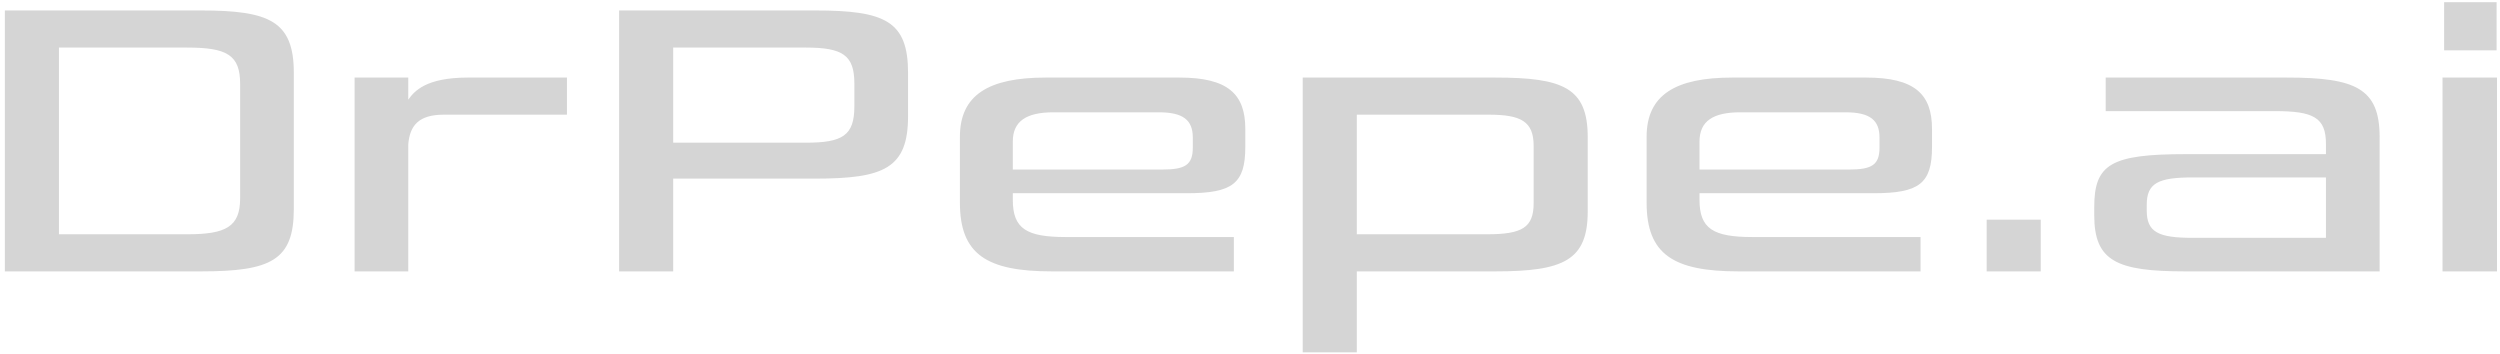 <svg width="304" height="43" viewBox="0 0 304 43" fill="none" xmlns="http://www.w3.org/2000/svg">
<path d="M24.448 33H0.592V1.272H24.448C32.752 1.272 35.728 2.568 35.728 8.856V25.416C35.728 31.656 32.944 33 24.448 33ZM29.2 24.12V10.2C29.2 6.696 27.616 5.784 22.768 5.784H7.168V28.488H22.768C27.472 28.488 29.2 27.576 29.2 24.12ZM49.645 33H43.117V9.432H49.645V12.12C50.365 11.112 51.757 9.432 56.893 9.432H68.941V13.944H53.965C50.941 13.944 49.837 15.24 49.645 17.544V33ZM99.139 21.72H81.859V33H75.283V1.272H99.139C107.635 1.272 110.419 2.568 110.419 8.856V14.136C110.419 20.472 107.491 21.72 99.139 21.72ZM103.891 12.936V10.152C103.891 6.696 102.451 5.784 97.987 5.784H81.859V17.352H97.987C102.451 17.352 103.891 16.488 103.891 12.936ZM150.037 33H127.909C119.989 33 116.725 30.936 116.725 24.648V16.632C116.725 11.544 120.229 9.432 127.141 9.432H143.413C149.269 9.432 151.429 11.4 151.429 15.672V17.88C151.429 22.344 149.845 23.496 144.325 23.496H123.157V24.312C123.157 27.816 124.837 28.824 129.589 28.824H150.037V33ZM123.157 20.616H141.349C144.133 20.616 145.045 20.04 145.045 17.928V16.728C145.045 14.616 143.893 13.656 140.917 13.656H128.101C124.837 13.656 123.157 14.712 123.157 17.208V20.616ZM181.835 33H164.987V42.84H158.411V9.432H181.835C190.091 9.432 193.067 10.68 193.067 16.68V25.704C193.067 31.656 190.139 33 181.835 33ZM186.491 24.696V17.736C186.491 14.76 184.955 13.944 181.019 13.944H164.987V28.488H180.827C185.099 28.488 186.491 27.672 186.491 24.696ZM233.54 33H211.412C203.492 33 200.228 30.936 200.228 24.648V16.632C200.228 11.544 203.732 9.432 210.644 9.432H226.916C232.772 9.432 234.932 11.4 234.932 15.672V17.88C234.932 22.344 233.348 23.496 227.828 23.496H206.66V24.312C206.66 27.816 208.34 28.824 213.092 28.824H233.54V33ZM206.66 20.616H224.852C227.636 20.616 228.548 20.04 228.548 17.928V16.728C228.548 14.616 227.396 13.656 224.42 13.656H211.604C208.34 13.656 206.66 14.712 206.66 17.208V20.616ZM248.154 33H241.578V26.712H248.154V33ZM289.364 33H265.7C257.396 33 254.66 31.752 254.66 26.184V25.176C254.66 19.944 256.724 18.744 265.796 18.744H282.836V17.496C282.836 14.28 281.3 13.512 276.644 13.512H256.052V9.432H278.132C286.484 9.432 289.364 10.776 289.364 16.68V33ZM266.612 28.92H282.836V21.576H266.612C262.484 21.576 261.044 22.248 261.044 24.888V25.608C261.044 28.248 262.484 28.92 266.612 28.92ZM303.635 33H297.011V9.432H303.635V33ZM303.587 6.12H297.203V0.264H303.587V6.12Z" fill="#D1D1D1" fill-opacity="0.91"/>
</svg>
